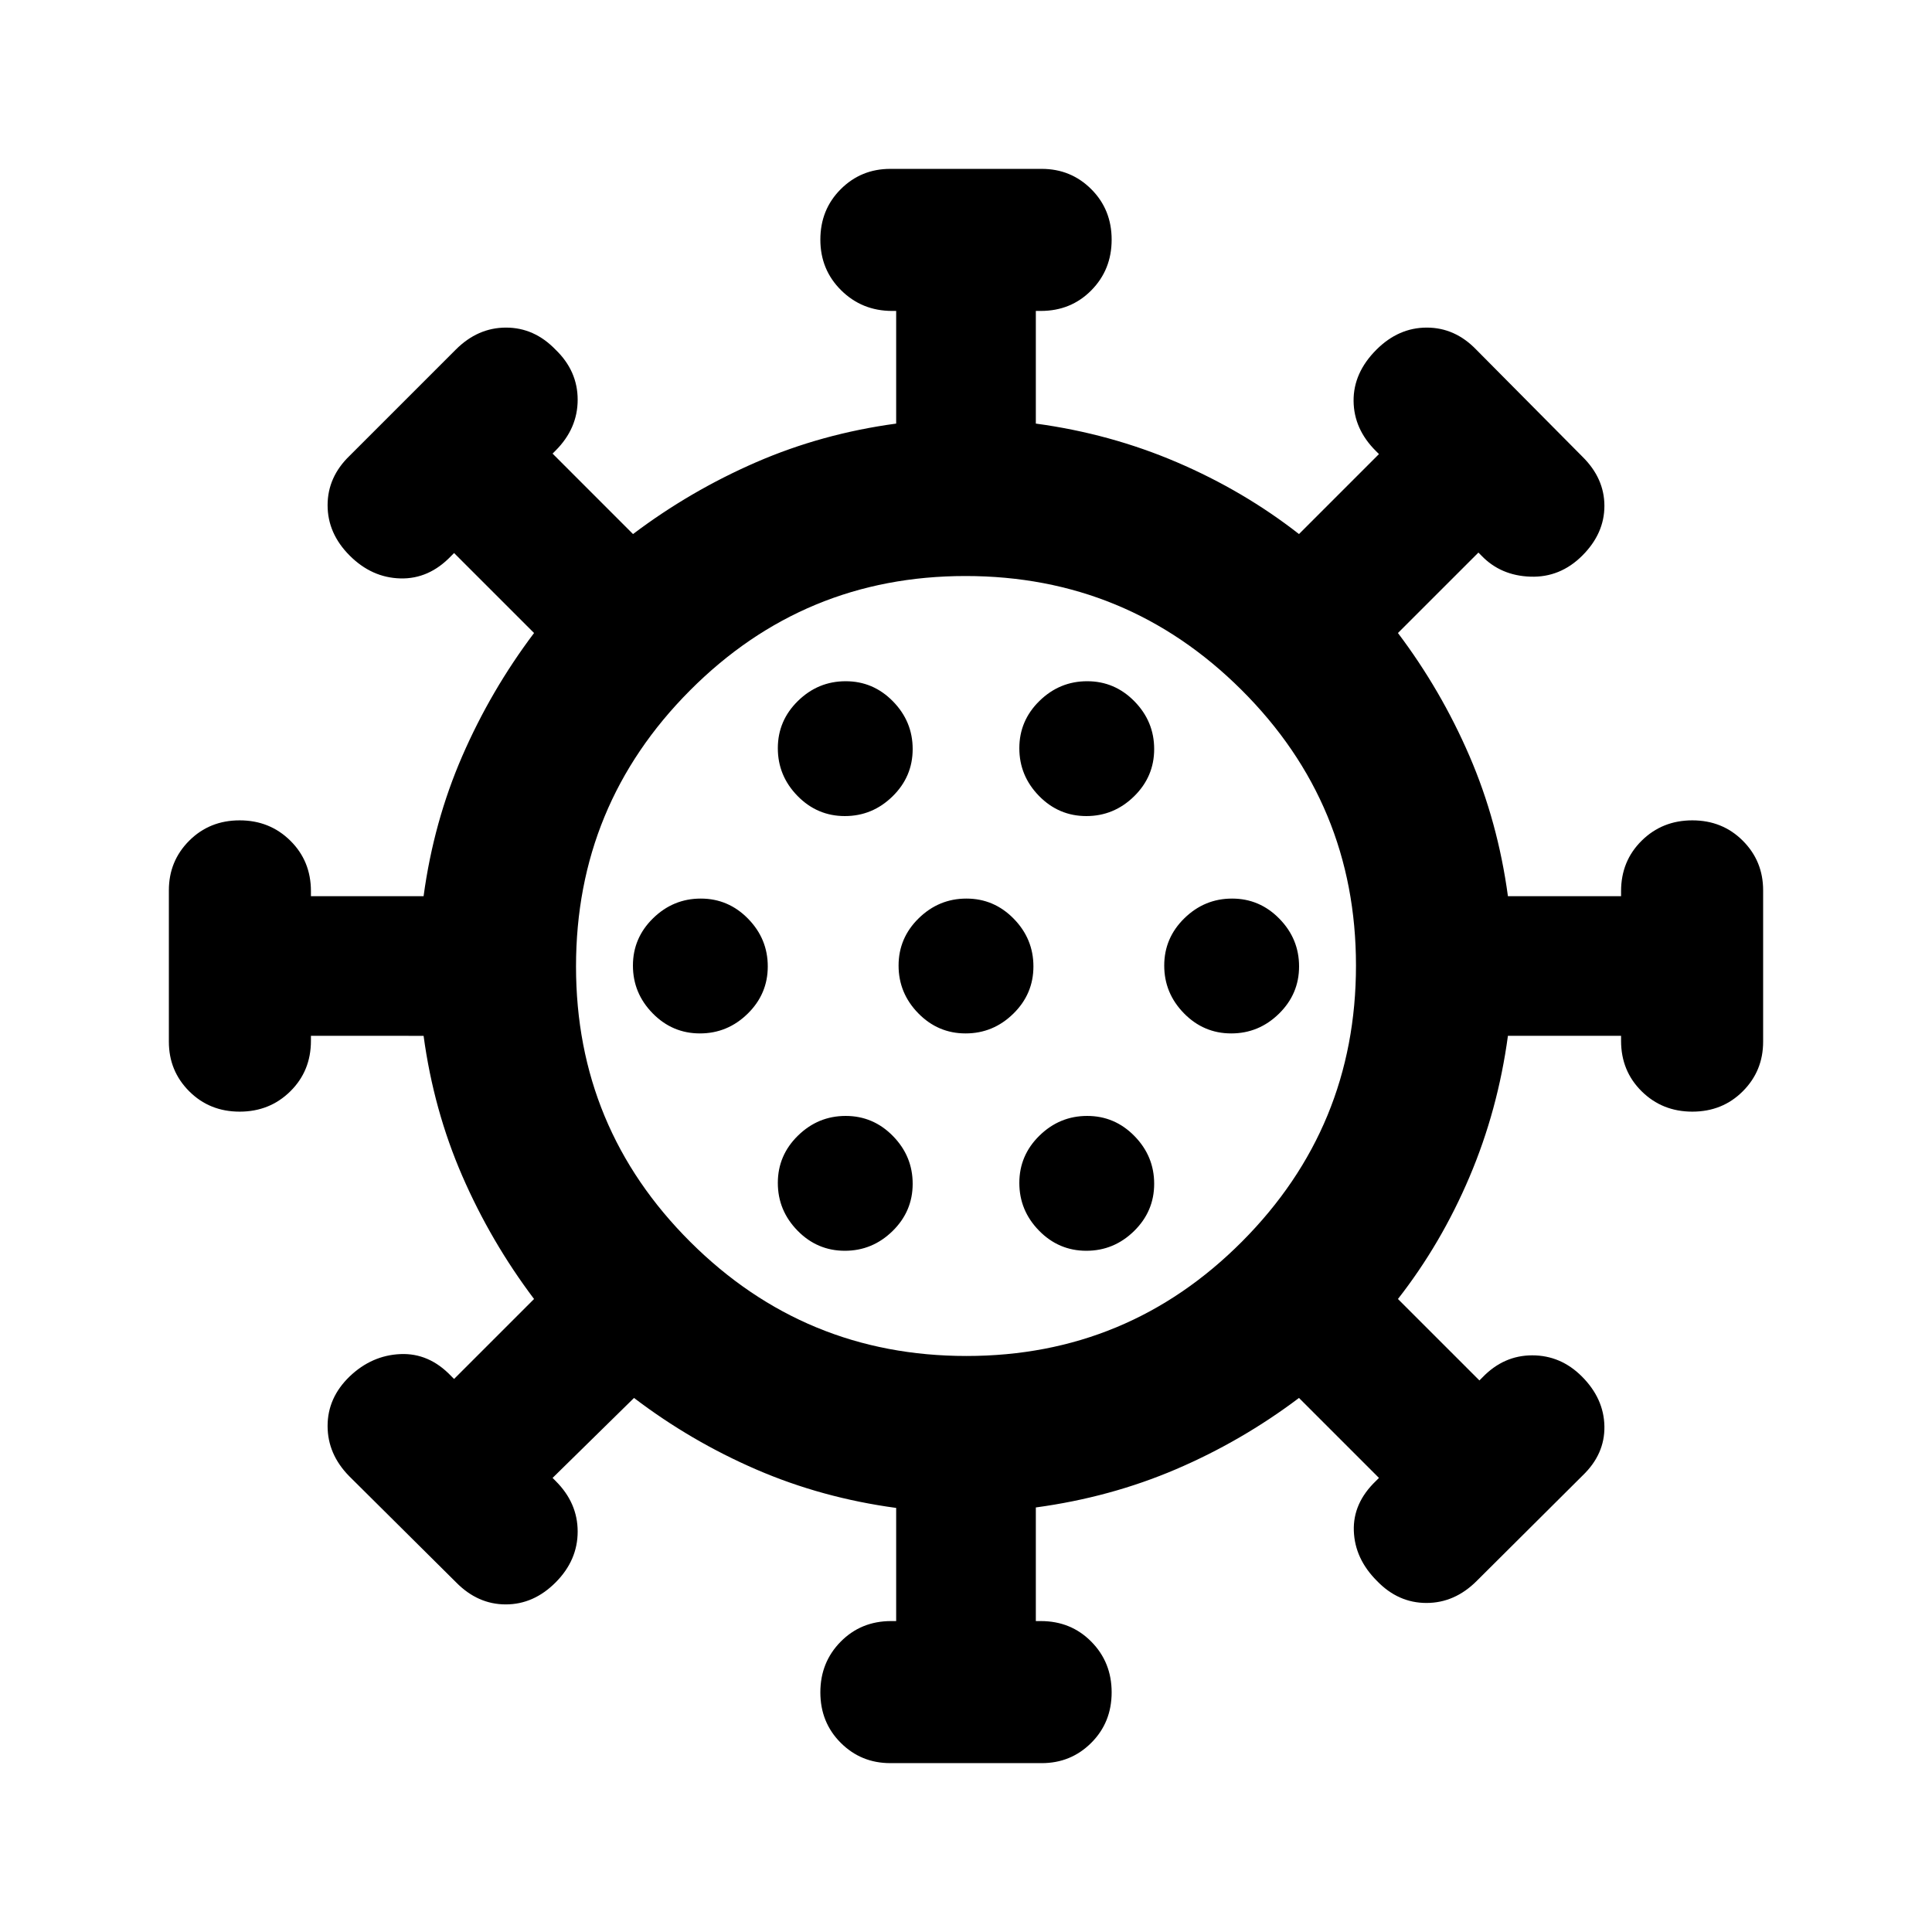 <svg xmlns="http://www.w3.org/2000/svg" height="20" viewBox="0 -960 960 960" width="20"><path d="M442.38-83.91q-14.53 0-24.64-10.11-10.11-10.11-10.11-25.07 0-14.95 10.11-25.18t25.06-10.23h2.5v-56.22q-36.93-5-69.5-19.1-32.56-14.09-60.76-35.55l-40.47 39.74 1.5 1.5q10.97 10.89 10.97 25.14t-10.9 25.23q-10.91 10.98-24.82 10.98t-24.66-10.93l-53.13-52.77q-10.75-10.93-10.75-24.98 0-14.04 10.98-24.61 10.98-10.47 25.19-11.09 14.2-.62 25.18 10.86l1.5 1.5 39.74-39.74Q243.91-343 229.7-375.68q-14.22-32.69-19.22-69.62H154.5v2.5q0 14.95-10.23 25.06t-25.18 10.11q-14.96 0-25.07-10.11t-10.11-24.64v-75.24q0-14.53 10.11-24.64 10.11-10.11 25.07-10.11 14.95 0 25.18 10.11t10.23 25.06v2.5h55.98q5-36.93 19.22-69.62 14.21-32.68 35.67-61.14l-39.74-39.74-1.5 1.5q-10.98 11.48-25.18 11.11-14.21-.37-25.19-11.34-10.98-10.98-10.98-25.03 0-14.04 10.98-24.61l52.73-52.73q10.92-10.92 24.97-10.92 14.04 0 24.61 10.98 10.97 10.57 10.97 24.86t-10.97 25.27l-1.5 1.5 39.97 39.98q28.46-21.46 61.14-35.67 32.69-14.22 69.62-19.22v-55.98h-2q-14.95 0-25.31-10.23t-10.36-25.18q0-14.96 10.11-25.07t24.64-10.11h75.24q14.53 0 24.64 10.11 10.11 10.11 10.11 25.07 0 14.95-10.11 25.18T517.2-805.5h-2.5v55.98q36.93 5 70.12 19.22 33.18 14.21 60.64 35.67l39.74-39.74-1.5-1.5q-10.98-10.89-11.11-24.89-.13-14 11.34-25.48 10.98-10.98 25.03-10.98 14.04 0 24.61 10.98l52.73 53.16q10.92 10.76 10.92 24.46 0 13.71-10.98 24.69-10.98 10.97-25.77 10.47t-24.36-10.47l-1.5-1.5-39.98 39.97q21.46 28.46 35.55 61.14 14.1 32.69 19.1 69.62h56.22v-2.5q0-14.95 10.23-25.06t25.18-10.11q14.96 0 25.07 10.11t10.11 24.64v75.24q0 14.53-10.11 24.64-10.11 10.11-25.07 10.11-14.95 0-25.18-10.11T805.5-442.8v-2.5h-56.22q-5 36.93-19.1 70.12-14.09 33.18-35.55 60.64l40.48 40.47 1.5-1.5q10.57-10.97 24.74-10.97 14.17 0 24.65 10.47 10.98 10.98 11.22 24.79.24 13.8-10.74 24.37l-52.73 52.49q-10.92 10.92-24.97 10.92-14.04 0-24.61-10.98-10.97-10.98-11.46-24.82-.49-13.85 10.99-24.83l1.5-1.5-39.74-39.74q-28.46 21.46-61.14 35.44-32.69 13.97-69.62 18.97v56.46h2.5q14.95 0 25.06 10.23t10.11 25.18q0 14.96-10.11 25.07t-24.64 10.11h-75.24Zm37.85-202.31q80.29 0 136.92-56.85 56.63-56.86 56.63-137.16 0-80.29-56.85-136.92-56.86-56.63-137.16-56.63-80.29 0-136.92 56.85-56.63 56.86-56.63 137.16 0 80.29 56.85 136.92 56.86 56.63 137.16 56.63Zm-60.44-52.28q13.71 0 23.71-9.79t10-23.5q0-13.71-9.79-23.71t-23.5-10q-13.71 0-23.71 9.79t-10 23.5q0 13.71 9.79 23.71t23.5 10Zm120 0q13.71 0 23.71-9.79t10-23.5q0-13.71-9.79-23.71t-23.5-10q-13.71 0-23.71 9.79t-10 23.5q0 13.71 9.79 23.71t23.5 10Zm-192-108q13.71 0 23.71-9.79t10-23.5q0-13.71-9.79-23.71t-23.5-10q-13.71 0-23.71 9.79t-10 23.5q0 13.71 9.79 23.71t23.5 10Zm132 0q13.71 0 23.71-9.79t10-23.5q0-13.71-9.79-23.71t-23.5-10q-13.71 0-23.71 9.79t-10 23.5q0 13.71 9.79 23.71t23.5 10Zm132 0q13.71 0 23.71-9.79t10-23.5q0-13.71-9.79-23.71t-23.5-10q-13.71 0-23.71 9.79t-10 23.5q0 13.71 9.79 23.71t23.5 10Zm-192-108q13.71 0 23.71-9.79t10-23.5q0-13.71-9.79-23.71t-23.5-10q-13.71 0-23.71 9.79t-10 23.5q0 13.71 9.79 23.71t23.5 10Zm120 0q13.71 0 23.71-9.79t10-23.5q0-13.71-9.79-23.71t-23.5-10q-13.71 0-23.71 9.79t-10 23.5q0 13.71 9.79 23.71t23.5 10ZM480-480Z"/></svg>